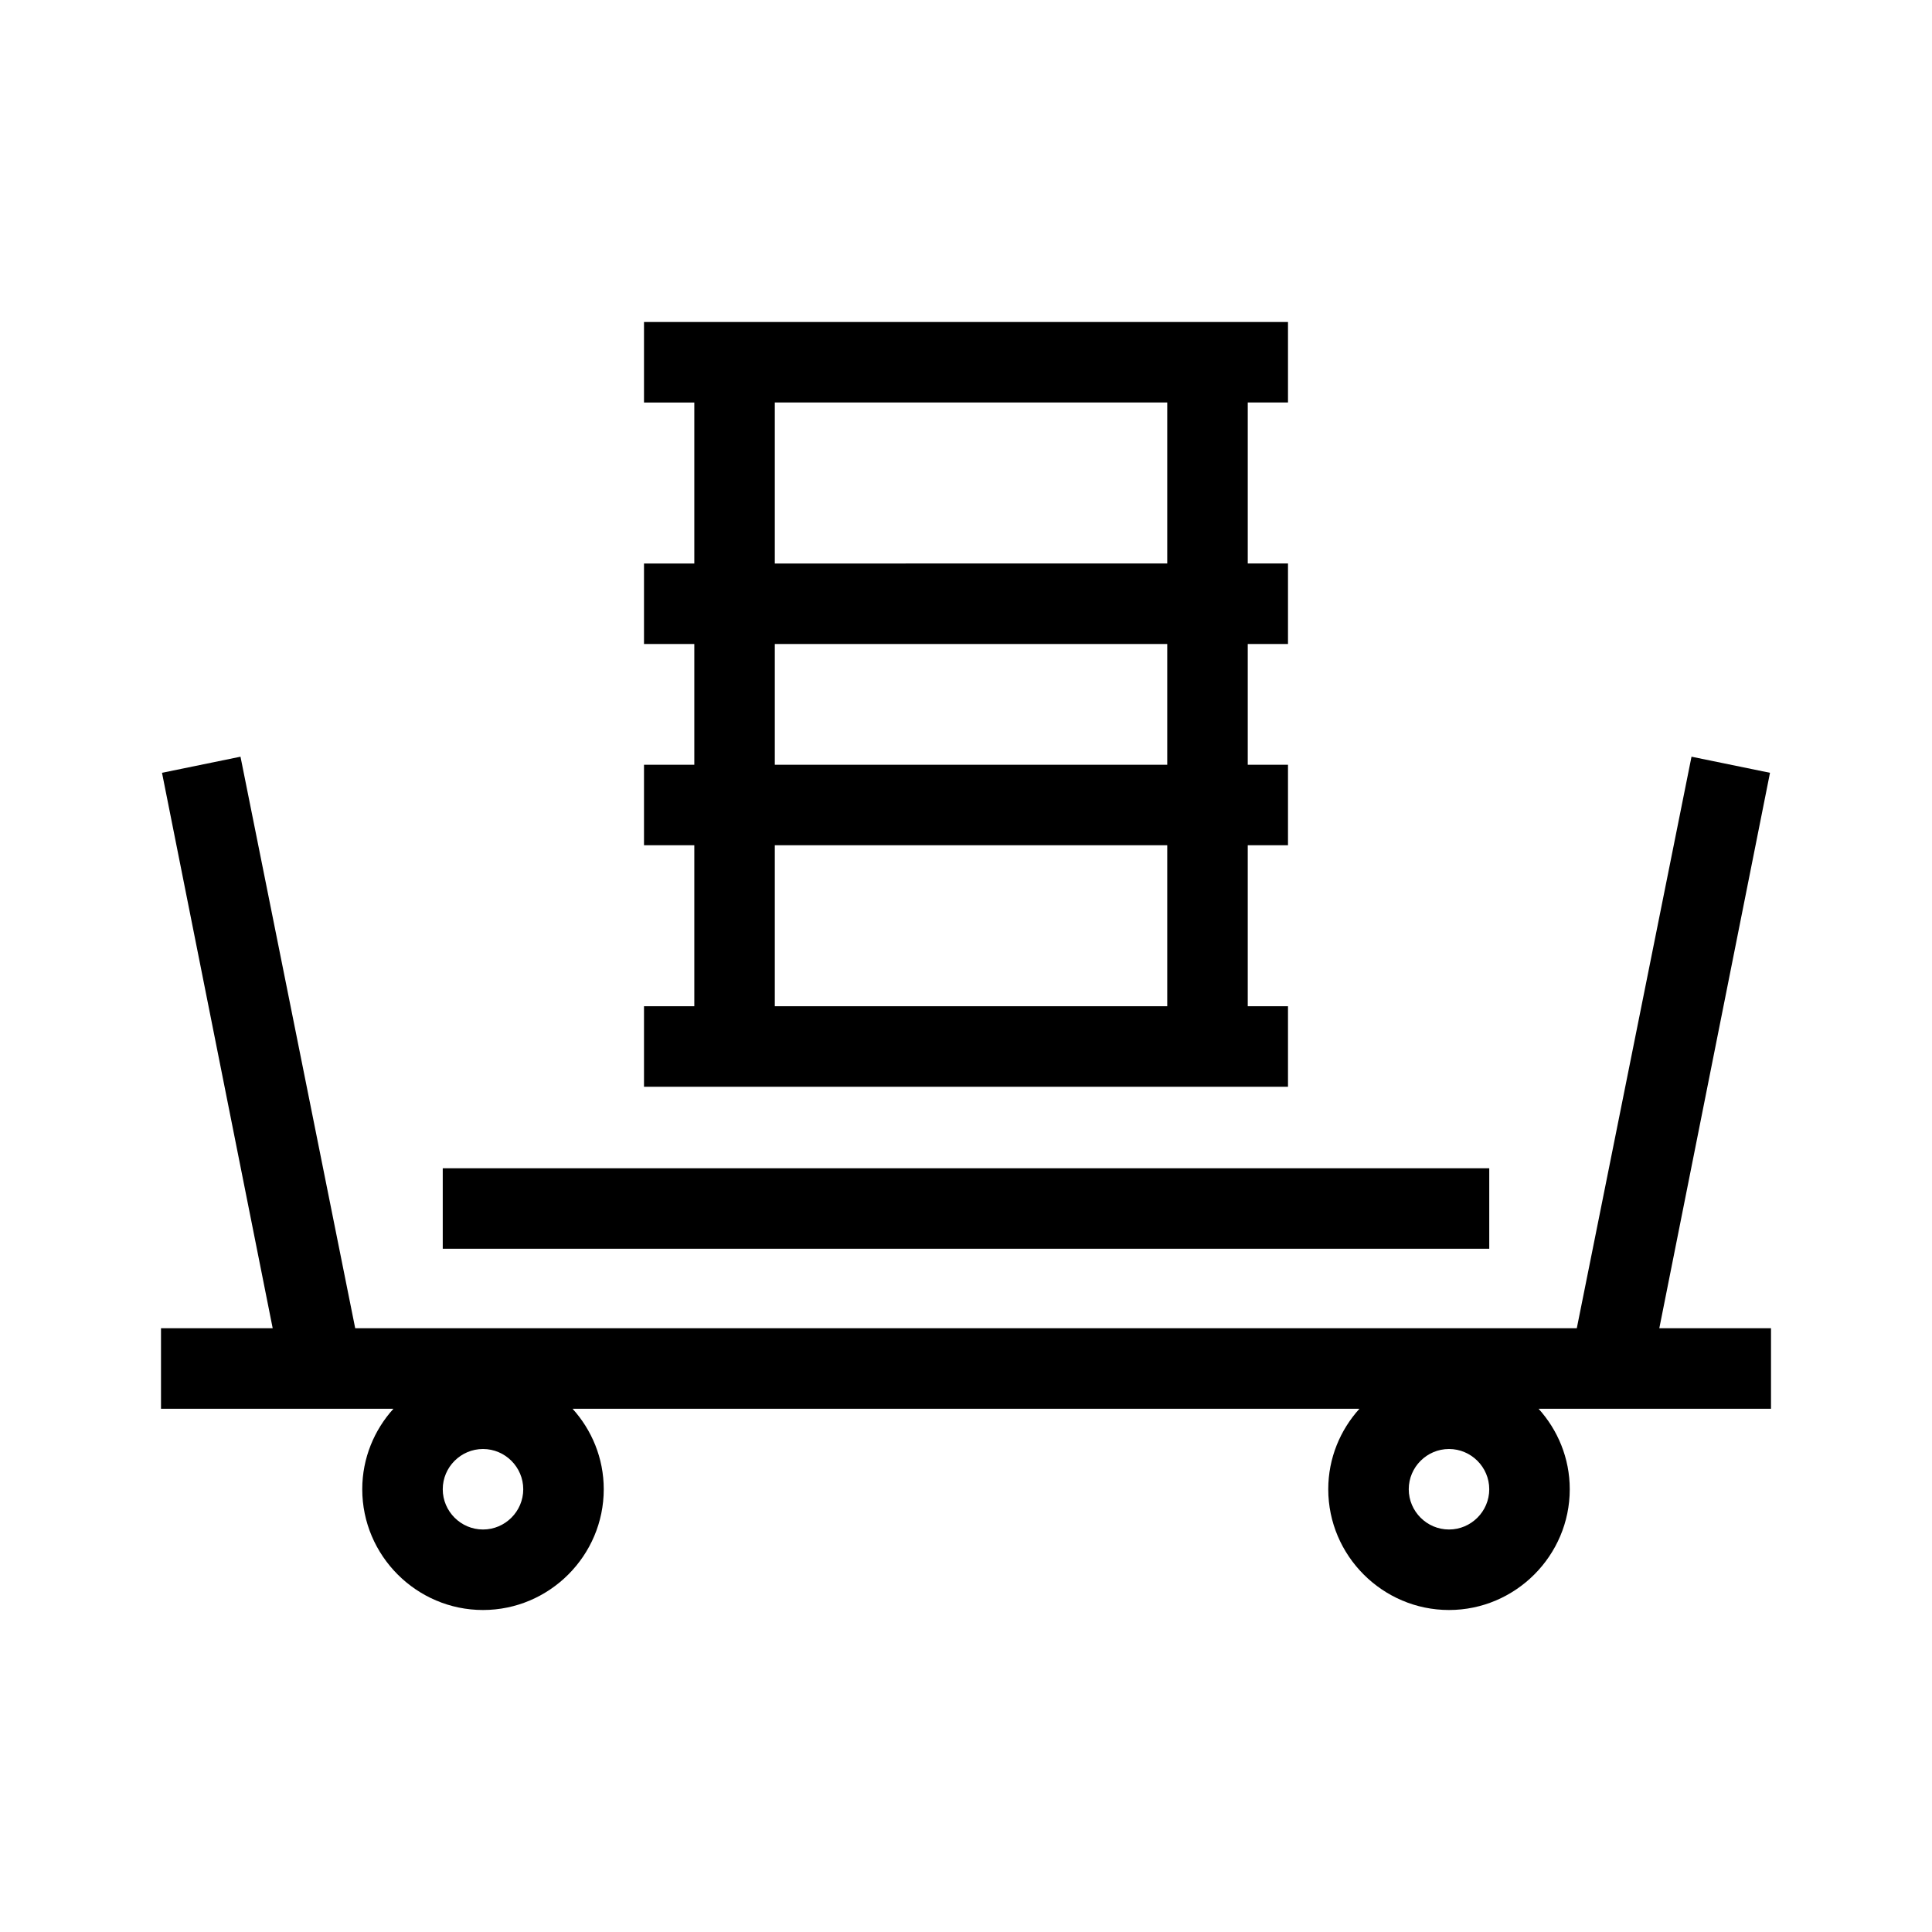 <?xml version="1.0" encoding="UTF-8"?>
<svg xmlns="http://www.w3.org/2000/svg" viewBox="0 0 192 192"><path d="M176 132h-11.1l11-55.2-7.8-1.6-11.4 56.8H35.3L23.9 75.2l-7.8 1.6 11 55.2H16v8h23.1c-1.9 2.1-3.1 4.9-3.1 8 0 6.6 5.4 12 12 12s12-5.4 12-12c0-3.1-1.2-5.9-3.1-8h78.2c-1.9 2.1-3.1 4.9-3.1 8 0 6.6 5.4 12 12 12s12-5.4 12-12c0-3.1-1.2-5.9-3.1-8H176v-8zM48 152c-2.2 0-4-1.8-4-4s1.8-4 4-4 4 1.8 4 4-1.8 4-4 4zm96 0c-2.2 0-4-1.8-4-4s1.8-4 4-4 4 1.8 4 4-1.8 4-4 4z" fill="rgba(0,0,0,1)"/><path d="M44 116.1h104v8H44zM128 100h-4V84h4v-8h-4V64h4v-8h-4V40h4v-8H64v8h5v16h-5v8h5v12h-5v8h5v16h-5v8h64v-8zM77 40h39v16H77V40zm0 24h39v12H77V64zm0 20h39v16H77V84z" fill="rgba(0,0,0,1)"/></svg>
